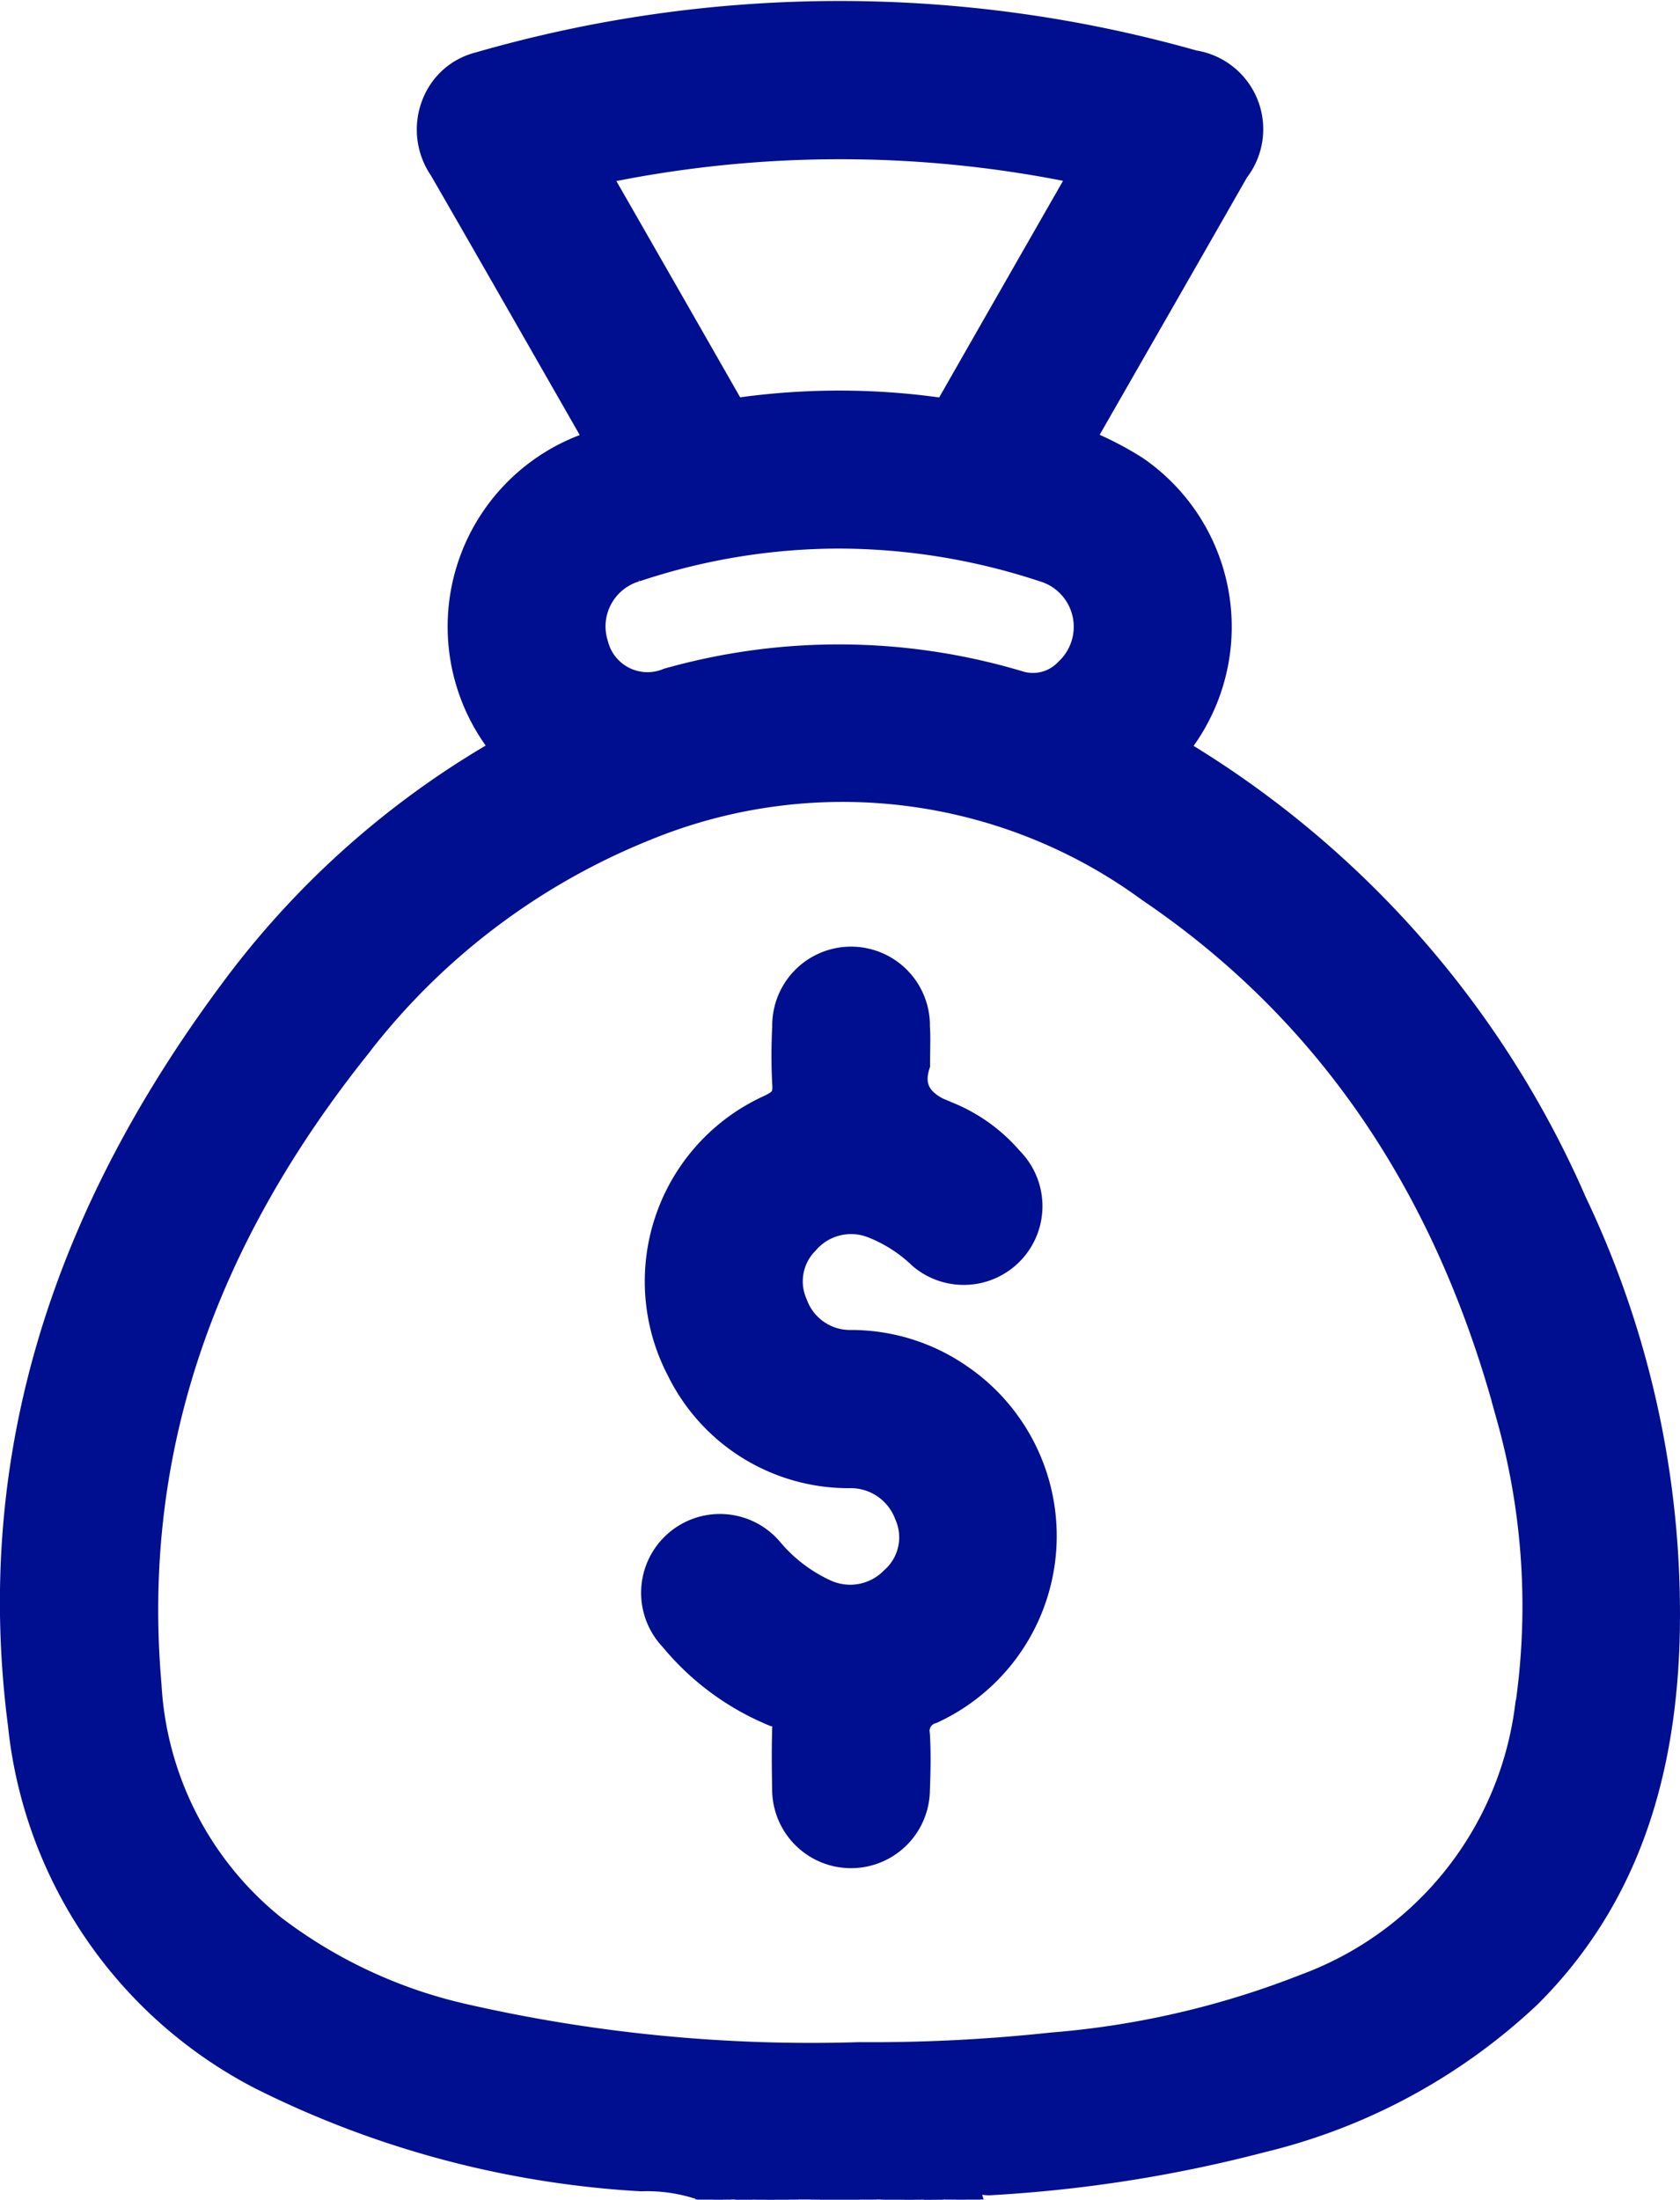<svg xmlns="http://www.w3.org/2000/svg" width="54.161" height="70.897" viewBox="0 0 54.161 70.897">
  <g id="cashwining" transform="translate(-2201.946 -264.215)">
    <path id="Path_1842" data-name="Path 1842" d="M2339.2,647.182a1.019,1.019,0,0,1,1.091,0Z" transform="translate(-111.816 -312.576)" fill="#000f8f" stroke="#000f8f" stroke-width="1"/>
    <path id="Path_1843" data-name="Path 1843" d="M2351.17,647.17a.788.788,0,0,1,.955,0Z" transform="translate(-121.604 -312.563)" fill="#000f8f" stroke="#000f8f" stroke-width="1"/>
    <path id="Path_1844" data-name="Path 1844" d="M2326.48,647.256c.081-.233.261-.108.4-.113.048.023.064.047.05.073s-.029.04-.044.04Z" transform="translate(-101.415 -312.649)" fill="#000f8f" stroke="#000f8f" stroke-width="1"/>
    <path id="Path_1845" data-name="Path 1845" d="M2329.99,647.242h.407q.073.033.052.073c-.014.027-.029.041-.045.041H2330c-.043-.025-.058-.051-.045-.077S2329.98,647.242,2329.99,647.242Z" transform="translate(-104.251 -312.754)" fill="#000f8f" stroke="#000f8f" stroke-width="1"/>
    <path id="Path_1846" data-name="Path 1846" d="M2333.73,647.174c.152-.009.315-.056.414.121h-.41c-.043-.025-.059-.052-.045-.079S2333.71,647.174,2333.73,647.174Z" transform="translate(-107.309 -312.689)" fill="#000f8f" stroke="#000f8f" stroke-width="1"/>
    <path id="Path_1847" data-name="Path 1847" d="M2360.15,647.295c.1-.177.261-.13.413-.121.042.029.055.056.04.082s-.03.039-.044.039Z" transform="translate(-128.946 -312.689)" fill="#000f8f" stroke="#000f8f" stroke-width="1"/>
    <path id="Path_1848" data-name="Path 1848" d="M2363.67,647.247h.407c.041.028.054.055.039.081s-.03.038-.044.038h-.409c-.046-.028-.06-.054-.043-.079a.065.065,0,0,1,.05-.04Z" transform="translate(-131.781 -312.754)" fill="#000f8f" stroke="#000f8f" stroke-width="1"/>
    <path id="Path_1849" data-name="Path 1849" d="M2367.41,647.143c.144,0,.324-.12.4.113h-.409c-.045-.027-.059-.052-.043-.077S2367.39,647.143,2367.41,647.143Z" transform="translate(-134.84 -312.649)" fill="#000f8f" stroke="#000f8f" stroke-width="1"/>
    <path id="Path_1850" data-name="Path 1850" d="M2328.97,647.242a.792.792,0,0,1,0,.118h-.273v-.113Z" transform="translate(-103.23 -312.754)" fill="#000f8f" stroke="#000f8f" stroke-width="1"/>
    <path id="Path_1851" data-name="Path 1851" d="M2332.7,647.229v.121h-.273a.714.714,0,0,0-.006-.114Z" transform="translate(-106.28 -312.744)" fill="#000f8f" stroke="#000f8f" stroke-width="1"/>
    <path id="Path_1852" data-name="Path 1852" d="M2362.67,647.235c0,.038,0,.076-.006.114h-.273v-.121Z" transform="translate(-130.781 -312.743)" fill="#000f8f" stroke="#000f8f" stroke-width="1"/>
    <path id="Path_1853" data-name="Path 1853" d="M2366.41,647.246c0,.037,0,.075,0,.113h-.272a.922.922,0,0,1,0-.119Z" transform="translate(-133.839 -312.753)" fill="#000f8f" stroke="#000f8f" stroke-width="1"/>
    <path id="Path_1854" data-name="Path 1854" d="M2252.62,303.021a31.639,31.639,0,0,0-12.5-14.367c-.441-.263-.289-.411-.089-.706a6.1,6.1,0,0,0-1.519-8.555,10.349,10.349,0,0,0-1.83-.92c1.69-2.951,3.372-5.881,5.047-8.815a2.071,2.071,0,0,0-1.321-3.327,41.8,41.8,0,0,0-22.994.057,1.986,1.986,0,0,0-1.228.907,2.135,2.135,0,0,0,.079,2.315c1.7,2.945,3.385,5.9,5.079,8.856a1.787,1.787,0,0,1-.257.142,6.105,6.105,0,0,0-3,9.451c.261.35.081.435-.184.59a28.249,28.249,0,0,0-8.442,7.624c-5.186,6.987-7.9,14.729-6.76,23.519a14.369,14.369,0,0,0,7.711,11.294,31.231,31.231,0,0,0,12.2,3.256,5.568,5.568,0,0,1,1.9.264h.546c.128-.121.287-.051.431-.07h.914c.144.019.3-.05.428.07h.546a1.778,1.778,0,0,1,1.091,0h1.092a1.4,1.4,0,0,1,.955,0h.682c.128-.121.287-.051.431-.07h.914c.144.019.3-.05.428.07h.273c.15-.268.406-.122.607-.136a44.21,44.21,0,0,0,8.731-1.369,18.992,18.992,0,0,0,8.585-4.639c3.111-3.1,4.268-6.993,4.425-11.248A30.711,30.711,0,0,0,2252.62,303.021ZM2221.04,269.7a37.9,37.9,0,0,1,15.954-.008c-1.473,2.572-2.9,5.065-4.325,7.562a.458.458,0,0,1-.543.262,23.086,23.086,0,0,0-6.247,0,.415.415,0,0,1-.494-.227C2223.95,274.775,2222.51,272.264,2221.04,269.7Zm1.369,12.775a20.851,20.851,0,0,1,6.534-1.079,21.2,21.2,0,0,1,6.642,1.068,2.029,2.029,0,0,1,.829,3.439,1.609,1.609,0,0,1-1.677.419,20.158,20.158,0,0,0-11.225-.079,1.815,1.815,0,0,1-2.45-1.229,2.014,2.014,0,0,1,1.348-2.54Zm28.875,36.781a11.182,11.182,0,0,1-7.23,9.074,28.577,28.577,0,0,1-8.191,1.894,54.209,54.209,0,0,1-6.208.311,50.444,50.444,0,0,1-12.837-1.252,15.989,15.989,0,0,1-6.111-2.868,10.878,10.878,0,0,1-4.054-7.89c-.68-7.819,1.943-14.6,6.746-20.622a22.181,22.181,0,0,1,9.335-7.086,16.819,16.819,0,0,1,16.322,2c6.1,4.135,9.76,10.015,11.634,17.055a22.7,22.7,0,0,1,.6,9.383Z" fill="#000f8f" stroke="#000f8f" stroke-width="1"/>
    <path id="Path_1855" data-name="Path 1855" d="M2324.14,435.573c-.258.823.122,1.386,1.112,1.73a5.164,5.164,0,0,1,1.913,1.4,2.038,2.038,0,0,1-2.76,2.995,4.836,4.836,0,0,0-1.593-1.018,1.99,1.99,0,0,0-2.234.565,1.886,1.886,0,0,0-.378,2.091,1.978,1.978,0,0,0,1.9,1.3,6.06,6.06,0,0,1,3.453,1.083,6.123,6.123,0,0,1-.884,10.615.753.753,0,0,0-.534.849c.036.589.022,1.182,0,1.773a2.043,2.043,0,0,1-4.086-.033c-.013-.636-.018-1.274,0-1.91a.519.519,0,0,0-.4-.589,8.284,8.284,0,0,1-3.253-2.4,2.041,2.041,0,1,1,3.012-2.753,5.151,5.151,0,0,0,1.761,1.366,2.016,2.016,0,0,0,2.335-.394,1.9,1.9,0,0,0,.48-2.188,2.031,2.031,0,0,0-1.959-1.32,5.99,5.99,0,0,1-5.388-3.347,6.068,6.068,0,0,1,2.865-8.343c.415-.193.583-.378.55-.836a17.088,17.088,0,0,1,0-1.841,2.042,2.042,0,1,1,4.083,0C2324.16,434.709,2324.14,435.05,2324.14,435.573Z" transform="translate(-92.71 -137.055)" fill="#000f8f" stroke="#000f8f" stroke-width="1"/>
  </g>
</svg>
